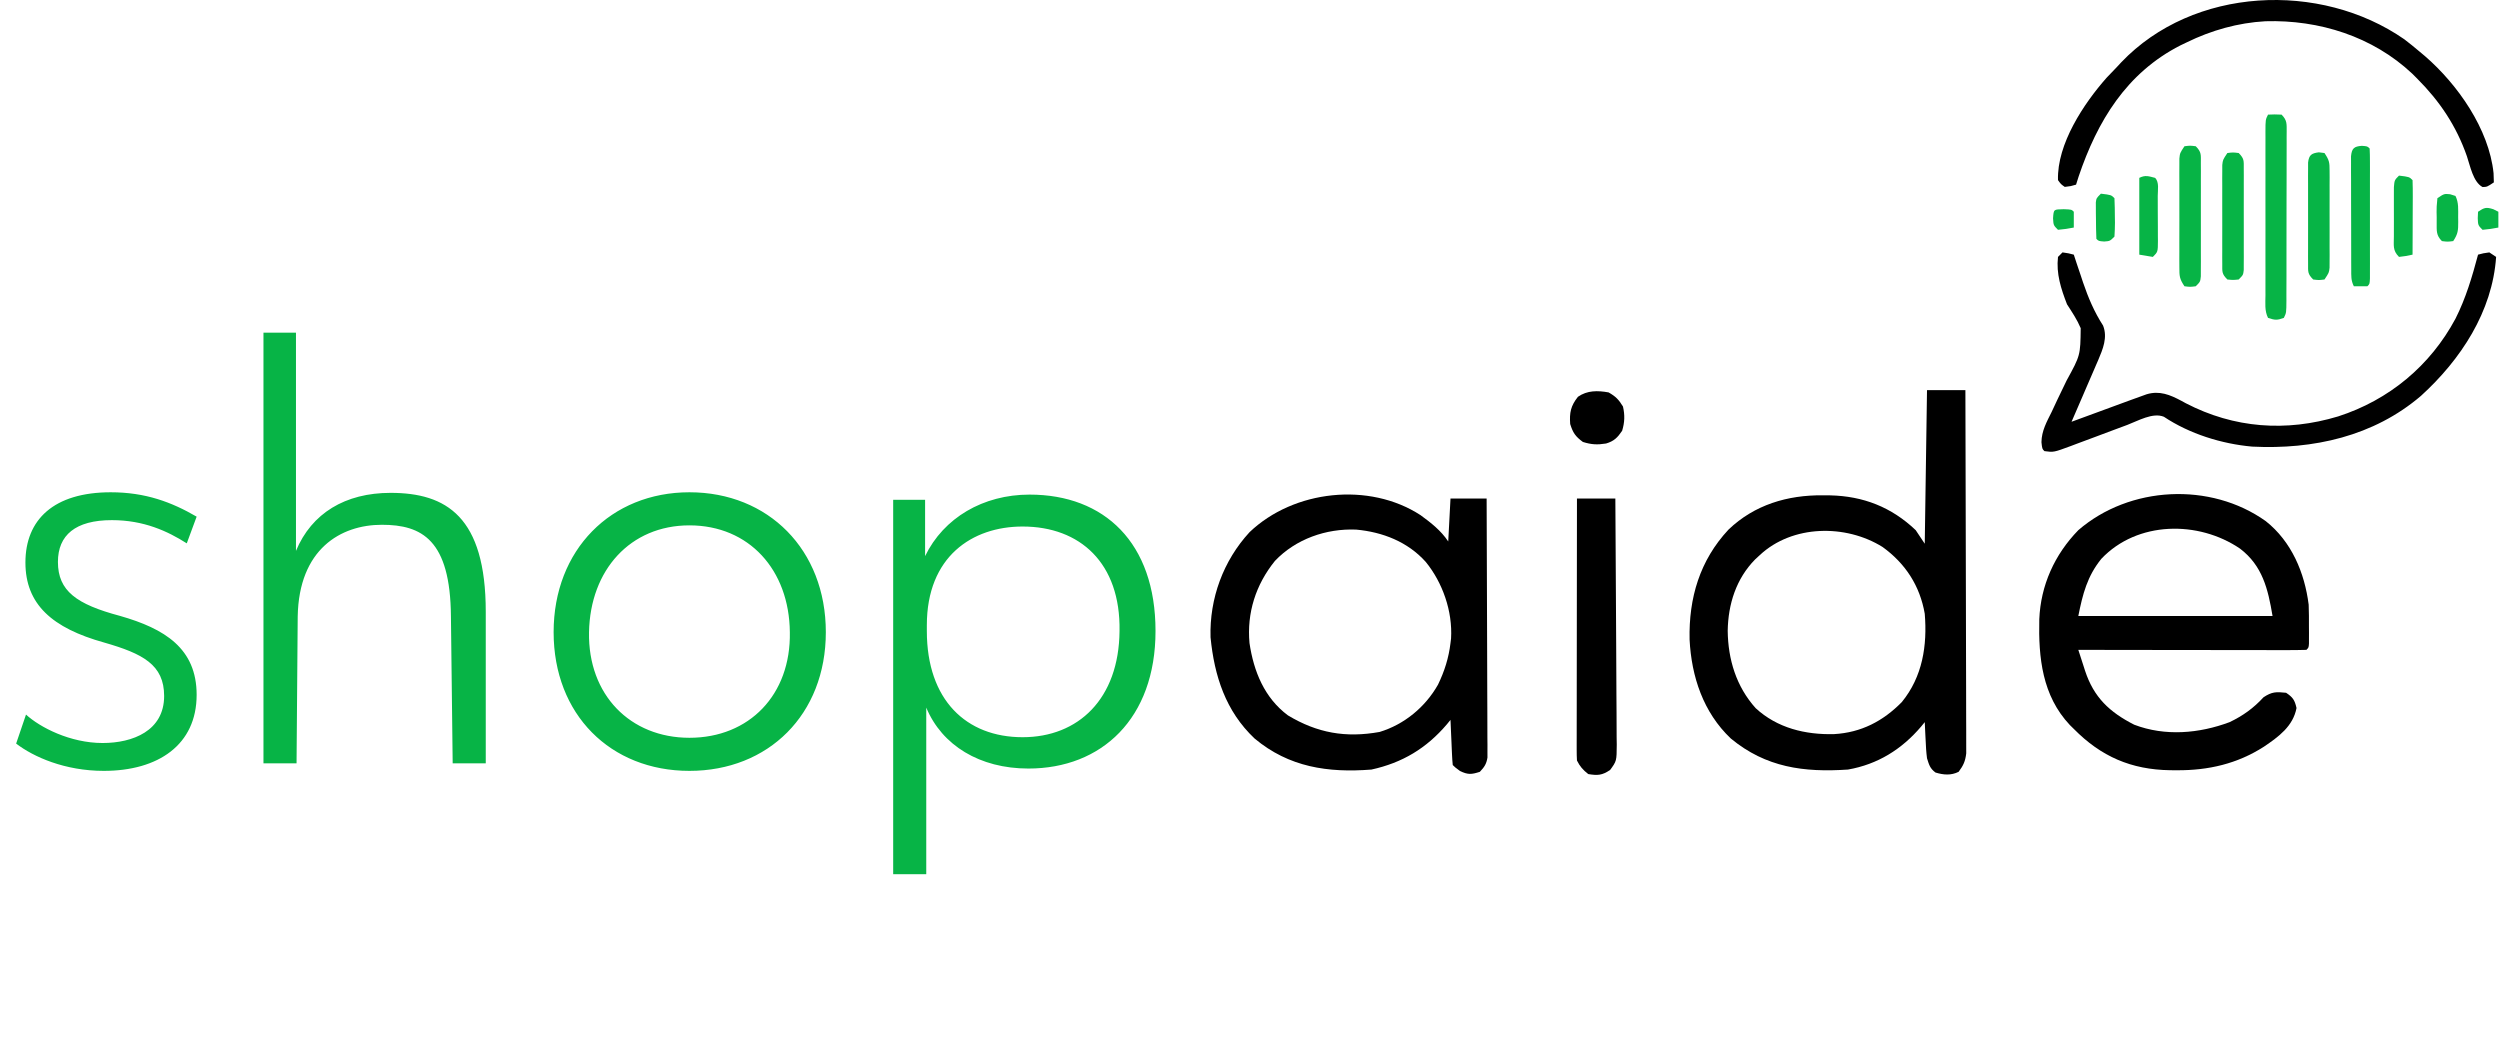 <svg width="1107" height="459" viewBox="0 0 1107 459" fill="none" xmlns="http://www.w3.org/2000/svg">
<path d="M45.952 341.341C28.733 341.341 14.855 335.173 7.145 329.262L11.514 316.412C17.682 322.066 31.046 329.005 45.438 329.005C58.802 329.005 72.68 323.608 72.68 308.188C72.68 294.31 63.171 289.427 46.209 284.544C23.079 278.119 11.257 267.582 11.257 249.078C11.257 230.06 23.85 217.981 49.036 217.981C64.456 217.981 76.021 222.35 87.072 228.775L82.703 240.597C74.222 235.2 63.685 230.317 49.55 230.317C33.359 230.317 25.649 236.999 25.649 248.821C25.649 261.671 33.873 267.582 53.148 272.722C72.937 278.376 87.072 287.114 87.072 307.674C87.072 329.776 70.11 341.341 45.952 341.341ZM172.946 218.238C197.618 218.238 215.094 228.775 215.094 270.923V338H200.445L199.674 272.979C199.417 239.055 186.824 232.373 169.091 232.373C150.844 232.373 132.34 243.167 131.826 272.979L131.312 338H116.663V147.306H131.055V243.938C137.994 227.233 152.9 218.238 172.946 218.238ZM305.281 341.341C270.329 341.341 245.143 316.412 245.143 279.918C245.143 243.424 270.586 217.981 305.281 217.981C340.233 217.981 365.676 243.424 365.676 279.918C365.676 316.412 340.233 341.341 305.281 341.341ZM305.281 326.692C331.752 326.692 350.256 307.674 349.742 279.918C349.485 252.419 331.752 232.63 305.281 232.63C279.067 232.63 261.334 252.419 260.82 279.918C260.306 307.674 279.067 326.692 305.281 326.692ZM455.893 219.009C489.046 219.009 511.662 240.34 511.662 279.404C511.662 318.211 487.761 340.313 455.379 340.313C433.791 340.313 417.086 330.033 410.147 313.328V387.087H395.498V221.322H409.633V246.251C417.857 229.289 435.333 219.009 455.893 219.009ZM452.809 326.435C477.481 326.435 495.471 309.473 495.728 279.404C496.242 249.335 478.252 233.144 452.809 233.144C430.45 233.144 410.404 246.508 410.404 276.834V279.404C410.404 309.987 427.88 326.435 452.809 326.435Z" fill="#07B446"/>
<path d="M853.279 172.76C858.889 172.76 864.499 172.76 870.279 172.76C870.348 194.056 870.402 215.353 870.434 236.65C870.45 246.538 870.471 256.426 870.505 266.314C870.535 274.932 870.554 283.55 870.561 292.168C870.565 296.732 870.574 301.295 870.596 305.859C870.616 310.154 870.623 314.449 870.618 318.744C870.619 320.321 870.625 321.898 870.637 323.474C870.651 325.627 870.648 327.779 870.64 329.932C870.642 331.137 870.645 332.342 870.648 333.583C870.242 337.08 869.378 338.962 867.279 341.76C863.921 343.439 860.57 343.154 857.029 342.072C854.578 340.234 854.206 338.69 853.279 335.76C852.914 332.994 852.773 330.233 852.654 327.447C852.615 326.707 852.577 325.966 852.537 325.203C852.443 323.389 852.36 321.574 852.279 319.76C851.745 320.412 851.212 321.064 850.662 321.736C842.077 331.806 831.45 338.457 818.279 340.76C798.775 342.071 781.962 339.873 766.404 327.01C754.189 315.423 748.976 299.59 748.15 283.201C747.748 264.75 752.679 248.131 765.373 234.514C776.861 223.504 791.54 219.164 807.154 219.322C808.205 219.33 809.257 219.337 810.34 219.345C825.012 219.656 837.546 224.538 848.279 234.76C849.599 236.74 850.919 238.72 852.279 240.76C852.609 218.32 852.939 195.88 853.279 172.76ZM779.279 245.76C778.589 246.397 777.9 247.033 777.189 247.689C768.772 256.247 765.227 267.46 765.029 279.322C765.186 292.039 768.804 303.986 777.404 313.572C786.971 322.416 799.483 325.4 812.142 325.064C824.06 324.398 833.812 319.35 842.119 310.885C851.311 299.657 853.443 285.812 852.279 271.76C850.148 259.421 843.725 249.5 833.58 242.193C817.26 232.025 793.698 232.334 779.279 245.76Z" fill="black"/>
<path d="M1003.28 230.76C1014.69 239.78 1020.5 253.601 1022.28 267.76C1022.41 271.032 1022.42 274.298 1022.4 277.572C1022.41 278.443 1022.41 279.314 1022.42 280.211C1022.41 281.038 1022.41 281.865 1022.41 282.717C1022.41 283.469 1022.41 284.222 1022.41 284.997C1022.28 286.76 1022.28 286.76 1021.28 287.76C1018.14 287.855 1015.03 287.885 1011.89 287.873C1010.42 287.874 1010.42 287.874 1008.91 287.874C1005.63 287.873 1002.36 287.865 999.088 287.857C996.825 287.856 994.562 287.854 992.299 287.853C986.329 287.849 980.36 287.84 974.391 287.829C968.305 287.818 962.219 287.814 956.133 287.809C944.181 287.798 932.23 287.781 920.279 287.76C921.047 290.157 921.823 292.551 922.603 294.943C922.818 295.616 923.033 296.289 923.255 296.983C927.129 308.802 934.109 315.343 945.029 320.9C958.698 326.121 973.781 324.82 987.279 319.76C993.186 316.934 997.872 313.568 1002.28 308.76C1006 306.279 1007.88 306.296 1012.28 306.76C1015.29 308.767 1016.1 309.989 1016.9 313.51C1015.35 321.59 1009.05 326.164 1002.52 330.599C990.696 338.209 977.855 341.153 963.967 341.072C962.44 341.064 962.44 341.064 960.883 341.055C943.721 340.778 930.374 335.028 918.279 322.76C917.704 322.195 917.129 321.631 916.537 321.049C904.286 308.037 902.598 291.186 902.998 274.209C903.611 259.198 909.769 245.542 920.279 234.76C942.947 215.158 978.752 213.283 1003.28 230.76ZM930.467 247.447C924.217 255.185 922.222 263.046 920.279 272.76C948.659 272.76 977.039 272.76 1006.28 272.76C1004.28 260.744 1001.8 250.501 991.904 242.947C973.508 230.405 946.392 230.626 930.467 247.447Z" fill="black"/>
<path d="M629.021 228.111C633.697 231.525 638.052 234.92 641.279 239.76C641.609 233.49 641.939 227.22 642.279 220.76C647.559 220.76 652.839 220.76 658.279 220.76C658.348 235.946 658.402 251.131 658.434 266.317C658.45 273.368 658.471 280.419 658.505 287.47C658.538 294.272 658.556 301.073 658.563 307.875C658.569 310.473 658.58 313.071 658.596 315.669C658.618 319.301 658.621 322.933 658.619 326.565C658.63 327.645 658.641 328.725 658.652 329.837C658.648 330.827 658.644 331.817 658.64 332.837C658.642 333.696 658.645 334.555 658.648 335.44C658.192 338.307 657.262 339.665 655.279 341.76C651.588 342.963 649.983 343.104 646.466 341.385C644.279 339.76 644.279 339.76 643.279 338.76C643.122 337.273 643.028 335.78 642.962 334.287C642.921 333.388 642.879 332.489 642.835 331.563C642.796 330.617 642.757 329.671 642.716 328.697C642.673 327.748 642.63 326.798 642.585 325.82C642.479 323.467 642.377 321.113 642.279 318.76C641.757 319.4 641.235 320.041 640.697 320.701C631.635 331.35 620.97 337.761 607.279 340.76C588.061 342.271 570.739 339.732 555.529 327.01C542.722 314.935 537.697 299.294 536.029 282.197C535.523 265.005 541.68 248.262 553.314 235.635C572.871 216.972 606.238 213.299 629.021 228.111ZM564.529 248.385C556.056 258.881 552.055 271.351 553.279 284.76C555.14 297.303 559.865 308.982 570.279 316.76C583.282 324.594 595.891 326.81 610.88 324.111C621.813 320.806 631.123 313.101 636.752 303.158C639.637 297.185 641.488 291.345 642.279 284.76C642.405 283.739 642.405 283.739 642.533 282.697C643.238 270.679 638.81 257.974 631.279 248.76C623.306 239.891 612.207 235.578 600.509 234.506C587.228 233.966 573.784 238.645 564.529 248.385Z" fill="black"/>
<path d="M913.279 111.76C915.904 112.135 915.904 112.135 918.279 112.76C918.671 113.956 919.063 115.152 919.467 116.385C920.07 118.177 920.674 119.968 921.279 121.76C921.643 122.858 922.006 123.956 922.381 125.088C924.724 131.95 927.309 138.053 931.24 144.162C933.341 149.414 931.136 154.627 929.031 159.584C928.73 160.27 928.429 160.956 928.119 161.662C927.81 162.385 927.5 163.107 927.182 163.852C926.201 166.137 925.209 168.417 924.217 170.697C923.546 172.255 922.876 173.813 922.207 175.371C920.573 179.171 918.929 182.967 917.279 186.76C918.156 186.437 919.034 186.114 919.938 185.782C923.214 184.577 926.49 183.373 929.767 182.17C931.181 181.65 932.595 181.131 934.009 180.61C936.049 179.86 938.09 179.11 940.131 178.361C941.356 177.911 942.581 177.461 943.844 176.997C944.978 176.588 946.111 176.18 947.279 175.76C948.346 175.373 949.414 174.987 950.513 174.589C956.247 172.87 960.892 174.804 965.921 177.49C966.576 177.847 967.23 178.204 967.904 178.572C989.252 189.644 1012.33 191.33 1035.34 184.385C1057.87 177.118 1076.14 161.926 1087.28 141.131C1091.86 132.07 1094.68 122.543 1097.28 112.76C1099.59 112.135 1099.59 112.135 1102.28 111.76C1103.27 112.42 1104.26 113.08 1105.28 113.76C1103.63 138.023 1089.6 159.285 1072.01 175.282C1051.03 193.222 1024.28 199.11 997.279 197.76C983.74 196.557 969.529 192.108 958.174 184.545C953.276 182.515 946.667 186.376 941.998 188.139C940.168 188.819 938.339 189.5 936.51 190.18C933.638 191.252 930.767 192.327 927.899 193.406C925.122 194.449 922.341 195.482 919.56 196.514C918.277 197.001 918.277 197.001 916.968 197.498C909.365 200.307 909.365 200.307 905.279 199.76C904.279 198.76 904.279 198.76 903.955 195.781C904.037 190.774 906.271 186.821 908.463 182.416C909.318 180.594 910.17 178.771 911.019 176.947C912.359 174.101 913.713 171.267 915.117 168.451C921.188 157.373 921.188 157.373 921.338 145.316C919.744 141.529 917.506 138.206 915.279 134.76C912.605 127.842 910.435 121.213 911.279 113.76C911.939 113.1 912.599 112.44 913.279 111.76Z" fill="black"/>
<path d="M1064.61 17.381C1066.89 19.113 1069.09 20.909 1071.28 22.76C1072.1 23.451 1072.93 24.142 1073.78 24.854C1088.19 37.33 1102.14 57.092 1104.15 76.697C1104.22 78.05 1104.27 79.405 1104.28 80.76C1101.28 82.76 1101.28 82.76 1099.28 82.822C1095.09 80.597 1093.8 73.447 1092.34 69.166C1087.67 55.78 1080.33 44.809 1070.28 34.76C1069.58 34.064 1068.89 33.368 1068.17 32.65C1050.65 16.158 1026.92 8.696 1003.13 9.408C990.973 10.088 979.191 13.413 968.279 18.76C967.358 19.201 966.438 19.642 965.49 20.096C941.599 32.276 928.686 53.66 920.404 78.197C919.847 79.961 919.847 79.961 919.279 81.76C916.966 82.447 916.966 82.447 914.279 82.76C912.583 81.576 912.583 81.576 911.279 79.76C910.79 63.774 922.685 45.855 932.841 34.385C934.309 32.833 935.788 31.29 937.279 29.76C937.936 29.052 938.594 28.344 939.271 27.615C971.17 -5.885 1027.43 -8.425 1064.61 17.381Z" fill="black"/>
<path d="M698.279 220.76C703.889 220.76 709.499 220.76 715.279 220.76C715.394 235.928 715.484 251.097 715.538 266.265C715.564 273.309 715.599 280.352 715.656 287.395C715.711 294.19 715.74 300.985 715.753 307.78C715.762 310.374 715.78 312.969 715.807 315.563C715.844 319.193 715.849 322.822 715.846 326.452C715.864 327.528 715.882 328.604 715.901 329.713C715.85 336.976 715.85 336.976 712.966 340.931C709.439 343.331 707.462 343.444 703.279 342.76C700.914 340.893 699.618 339.439 698.279 336.76C698.186 335.214 698.157 333.664 698.158 332.115C698.157 331.137 698.156 330.158 698.154 329.149C698.158 328.072 698.161 326.994 698.165 325.884C698.165 324.753 698.165 323.621 698.165 322.455C698.165 318.7 698.173 314.945 698.181 311.189C698.183 308.592 698.184 305.994 698.185 303.396C698.189 297.248 698.197 291.099 698.207 284.951C698.218 277.953 698.223 270.954 698.228 263.955C698.239 249.557 698.257 235.158 698.279 220.76Z" fill="black"/>
<path d="M1004.28 50.76C1007.15 50.635 1007.15 50.635 1010.28 50.76C1012.83 53.313 1012.52 54.963 1012.54 58.444C1012.53 59.635 1012.53 59.635 1012.52 60.85C1012.52 61.685 1012.53 62.521 1012.53 63.383C1012.53 66.154 1012.52 68.926 1012.51 71.697C1012.51 73.618 1012.51 75.538 1012.51 77.459C1012.51 81.487 1012.5 85.516 1012.48 89.544C1012.47 94.716 1012.46 99.888 1012.46 105.06C1012.46 109.027 1012.46 112.994 1012.45 116.96C1012.45 118.868 1012.45 120.775 1012.45 122.683C1012.44 125.345 1012.43 128.007 1012.42 130.67C1012.42 131.464 1012.42 132.258 1012.43 133.075C1012.39 138.531 1012.39 138.531 1011.28 140.76C1008.31 141.85 1007.39 141.798 1004.28 140.76C1002.69 137.583 1003.14 134.158 1003.15 130.67C1003.15 129.834 1003.15 128.998 1003.14 128.137C1003.14 125.365 1003.14 122.594 1003.15 119.822C1003.15 117.902 1003.14 115.981 1003.14 114.061C1003.14 110.032 1003.14 106.004 1003.15 101.976C1003.15 96.803 1003.15 91.632 1003.14 86.459C1003.14 82.493 1003.14 78.526 1003.15 74.559C1003.15 72.652 1003.14 70.744 1003.14 68.837C1003.14 66.174 1003.14 63.512 1003.15 60.85C1003.15 60.056 1003.15 59.262 1003.14 58.444C1003.16 52.988 1003.16 52.988 1004.28 50.76Z" fill="#07B446"/>
<path d="M967.279 64.76C969.779 64.447 969.779 64.447 972.279 64.76C974.919 67.4 974.532 68.596 974.538 72.279C974.544 73.434 974.55 74.588 974.557 75.778C974.553 77.03 974.549 78.282 974.544 79.572C974.546 80.852 974.548 82.132 974.55 83.45C974.553 86.161 974.549 88.871 974.54 91.581C974.528 95.058 974.535 98.535 974.547 102.012C974.556 105.324 974.549 108.636 974.544 111.947C974.549 113.199 974.553 114.451 974.557 115.741C974.55 116.896 974.544 118.051 974.538 119.24C974.535 120.77 974.535 120.77 974.533 122.331C974.279 124.76 974.279 124.76 972.279 126.76C969.779 127.072 969.779 127.072 967.279 126.76C965.034 123.392 965.026 122.265 965.02 118.326C965.014 117.215 965.007 116.104 965.001 114.959C965.005 113.759 965.009 112.559 965.013 111.322C965.011 110.091 965.009 108.859 965.007 107.59C965.006 104.316 965.014 101.043 965.025 97.769C965.029 95.762 965.025 93.754 965.018 91.747C965.006 87.897 965.007 84.047 965.013 80.197C965.009 78.997 965.005 77.797 965.001 76.561C965.007 75.45 965.014 74.338 965.02 73.193C965.022 72.214 965.023 71.235 965.025 70.226C965.279 67.76 965.279 67.76 967.279 64.76Z" fill="#07B446"/>
<path d="M986.279 67.76C988.779 67.447 988.779 67.447 991.279 67.76C993.822 70.302 993.532 71.204 993.538 74.728C993.544 75.763 993.55 76.797 993.557 77.863C993.553 78.984 993.549 80.105 993.544 81.26C993.546 82.406 993.548 83.553 993.55 84.734C993.552 87.162 993.548 89.59 993.54 92.018C993.529 95.744 993.54 99.471 993.552 103.197C993.551 105.551 993.548 107.906 993.544 110.26C993.549 111.381 993.553 112.501 993.557 113.656C993.55 114.691 993.544 115.725 993.538 116.791C993.535 118.161 993.535 118.161 993.533 119.559C993.279 121.76 993.279 121.76 991.279 123.76C988.779 124.01 988.779 124.01 986.279 123.76C983.756 121.236 984.026 120.39 984.02 116.899C984.014 115.887 984.007 114.876 984.001 113.834C984.005 112.739 984.009 111.643 984.013 110.514C984.011 109.392 984.009 108.27 984.007 107.114C984.006 104.737 984.01 102.361 984.018 99.984C984.029 96.341 984.018 92.698 984.005 89.055C984.007 86.749 984.009 84.444 984.013 82.139C984.009 81.045 984.005 79.951 984.001 78.824C984.007 77.81 984.014 76.795 984.02 75.75C984.022 74.857 984.023 73.964 984.025 73.043C984.279 70.76 984.279 70.76 986.279 67.76Z" fill="#07B446"/>
<path d="M1026.78 67.447C1028.02 67.602 1028.02 67.602 1029.28 67.76C1031.44 71.003 1031.53 71.898 1031.54 75.643C1031.54 76.634 1031.55 77.625 1031.56 78.646C1031.55 79.715 1031.55 80.784 1031.54 81.885C1031.55 82.983 1031.55 84.082 1031.55 85.213C1031.55 87.537 1031.55 89.86 1031.54 92.184C1031.53 95.746 1031.54 99.307 1031.55 102.869C1031.55 105.124 1031.55 107.38 1031.54 109.635C1031.55 110.704 1031.55 111.772 1031.56 112.874C1031.55 113.865 1031.54 114.856 1031.54 115.877C1031.54 117.186 1031.54 117.186 1031.53 118.521C1031.28 120.76 1031.28 120.76 1029.28 123.76C1026.78 124.072 1026.78 124.072 1024.28 123.76C1021.74 121.217 1022.03 120.315 1022.02 116.791C1022.01 115.757 1022.01 114.722 1022 113.656C1022.01 112.535 1022.01 111.415 1022.01 110.26C1022.01 109.113 1022.01 107.967 1022.01 106.785C1022.01 104.357 1022.01 101.93 1022.02 99.502C1022.03 95.775 1022.02 92.049 1022.01 88.322C1022.01 85.968 1022.01 83.614 1022.01 81.26C1022.01 80.139 1022.01 79.018 1022 77.863C1022.01 76.829 1022.01 75.794 1022.02 74.728C1022.02 73.815 1022.02 72.902 1022.02 71.961C1022.41 68.635 1023.52 67.855 1026.78 67.447Z" fill="#07B446"/>
<path d="M1045.84 64.572C1048.28 64.76 1048.28 64.76 1049.28 65.76C1049.38 67.626 1049.41 69.496 1049.41 71.365C1049.41 72.563 1049.41 73.761 1049.42 74.995C1049.42 76.299 1049.41 77.604 1049.41 78.947C1049.41 80.289 1049.41 81.63 1049.41 82.971C1049.42 85.786 1049.41 88.6 1049.41 91.415C1049.4 95.03 1049.41 98.645 1049.41 102.26C1049.42 105.031 1049.42 107.802 1049.41 110.573C1049.41 112.557 1049.41 114.54 1049.42 116.524C1049.41 117.722 1049.41 118.92 1049.41 120.154C1049.41 121.745 1049.41 121.745 1049.41 123.368C1049.28 125.76 1049.28 125.76 1048.28 126.76C1046.28 126.801 1044.28 126.802 1042.28 126.76C1040.97 124.135 1041.14 122.179 1041.13 119.24C1041.13 118.086 1041.12 116.931 1041.11 115.741C1041.11 114.489 1041.11 113.237 1041.11 111.947C1041.11 110.028 1041.11 110.028 1041.1 108.069C1041.09 105.359 1041.09 102.649 1041.09 99.939C1041.09 96.461 1041.08 92.984 1041.06 89.507C1041.05 86.195 1041.05 82.884 1041.05 79.572C1041.04 78.32 1041.03 77.068 1041.03 75.778C1041.03 74.624 1041.03 73.469 1041.04 72.279C1041.03 71.259 1041.03 70.24 1041.03 69.189C1041.39 65.688 1042.35 64.828 1045.84 64.572Z" fill="#07B446"/>
<path d="M712.279 173.76C715.432 175.533 716.788 176.956 718.654 180.01C719.522 183.831 719.424 187.004 718.279 190.76C716.221 193.782 714.7 195.338 711.158 196.389C707.291 197.008 704.669 196.882 700.904 195.697C697.598 193.257 696.516 191.69 695.279 187.76C694.906 182.725 695.544 179.683 698.716 175.697C702.857 172.817 707.452 172.89 712.279 173.76Z" fill="black"/>
<path d="M954.279 78.76C956.192 80.672 955.443 84.182 955.447 86.787C955.45 87.491 955.453 88.195 955.457 88.921C955.462 90.413 955.464 91.905 955.464 93.397C955.466 95.684 955.484 97.971 955.503 100.258C955.506 101.705 955.508 103.152 955.509 104.599C955.516 105.286 955.524 105.972 955.531 106.68C955.508 111.531 955.508 111.531 953.279 113.76C951.299 113.43 949.319 113.1 947.279 112.76C947.279 101.54 947.279 90.32 947.279 78.76C949.962 77.418 951.432 78.029 954.279 78.76Z" fill="#07B446"/>
<path d="M1062.28 77.76C1066.83 78.315 1066.83 78.315 1068.28 79.76C1068.37 82.208 1068.39 84.628 1068.38 87.076C1068.37 87.807 1068.37 88.538 1068.37 89.291C1068.37 91.635 1068.35 93.979 1068.34 96.322C1068.34 97.908 1068.33 99.493 1068.33 101.078C1068.32 104.972 1068.3 108.866 1068.28 112.76C1065.4 113.385 1065.4 113.385 1062.28 113.76C1059.37 110.855 1060.02 108.692 1060.01 104.635C1060.01 103.932 1060.01 103.229 1060.01 102.505C1060.01 101.019 1060.01 99.533 1060.02 98.047C1060.03 95.769 1060.02 93.491 1060.01 91.213C1060.01 89.77 1060.01 88.328 1060.01 86.885C1060.02 85.567 1060.02 84.25 1060.02 82.893C1060.28 79.76 1060.28 79.76 1062.28 77.76Z" fill="#07B446"/>
<path d="M1084.9 86.01C1085.69 86.257 1086.47 86.504 1087.28 86.76C1088.79 89.778 1088.46 92.889 1088.47 96.197C1088.48 96.878 1088.49 97.56 1088.5 98.261C1088.51 101.988 1088.4 103.579 1086.28 106.76C1083.78 107.072 1083.78 107.072 1081.28 106.76C1078.66 104.14 1078.99 102.211 1078.96 98.638C1078.96 97.853 1078.96 97.068 1078.97 96.26C1078.95 95.475 1078.93 94.689 1078.92 93.881C1078.92 91.603 1078.92 91.603 1079.28 87.76C1082.28 85.76 1082.28 85.76 1084.9 86.01Z" fill="#07B446"/>
<path d="M930.279 85.76C934.835 86.315 934.835 86.315 936.279 87.76C936.406 90.584 936.464 93.373 936.467 96.197C936.479 96.987 936.491 97.776 936.504 98.59C936.509 100.648 936.401 102.705 936.279 104.76C934.279 106.76 934.279 106.76 931.717 106.947C929.279 106.76 929.279 106.76 928.279 105.76C928.152 102.77 928.094 99.813 928.092 96.822C928.079 95.985 928.067 95.148 928.054 94.285C928.053 93.484 928.051 92.683 928.049 91.857C928.044 91.12 928.04 90.383 928.036 89.623C928.279 87.76 928.279 87.76 930.279 85.76Z" fill="#07B446"/>
<path d="M1104.03 92.635C1105.14 93.192 1105.14 93.192 1106.28 93.76C1106.28 96.07 1106.28 98.38 1106.28 100.76C1102.9 101.385 1102.9 101.385 1099.28 101.76C1097.28 99.76 1097.28 99.76 1097.15 96.635C1097.2 95.686 1097.24 94.737 1097.28 93.76C1100.01 91.94 1100.81 91.612 1104.03 92.635Z" fill="#07B446"/>
<path d="M913.779 92.635C917.279 92.76 917.279 92.76 918.279 93.76C918.32 96.093 918.321 98.427 918.279 100.76C914.904 101.385 914.904 101.385 911.279 101.76C909.279 99.76 909.279 99.76 909.091 96.697C909.362 92.452 909.419 92.79 913.779 92.635Z" fill="#07B446"/>
</svg>
